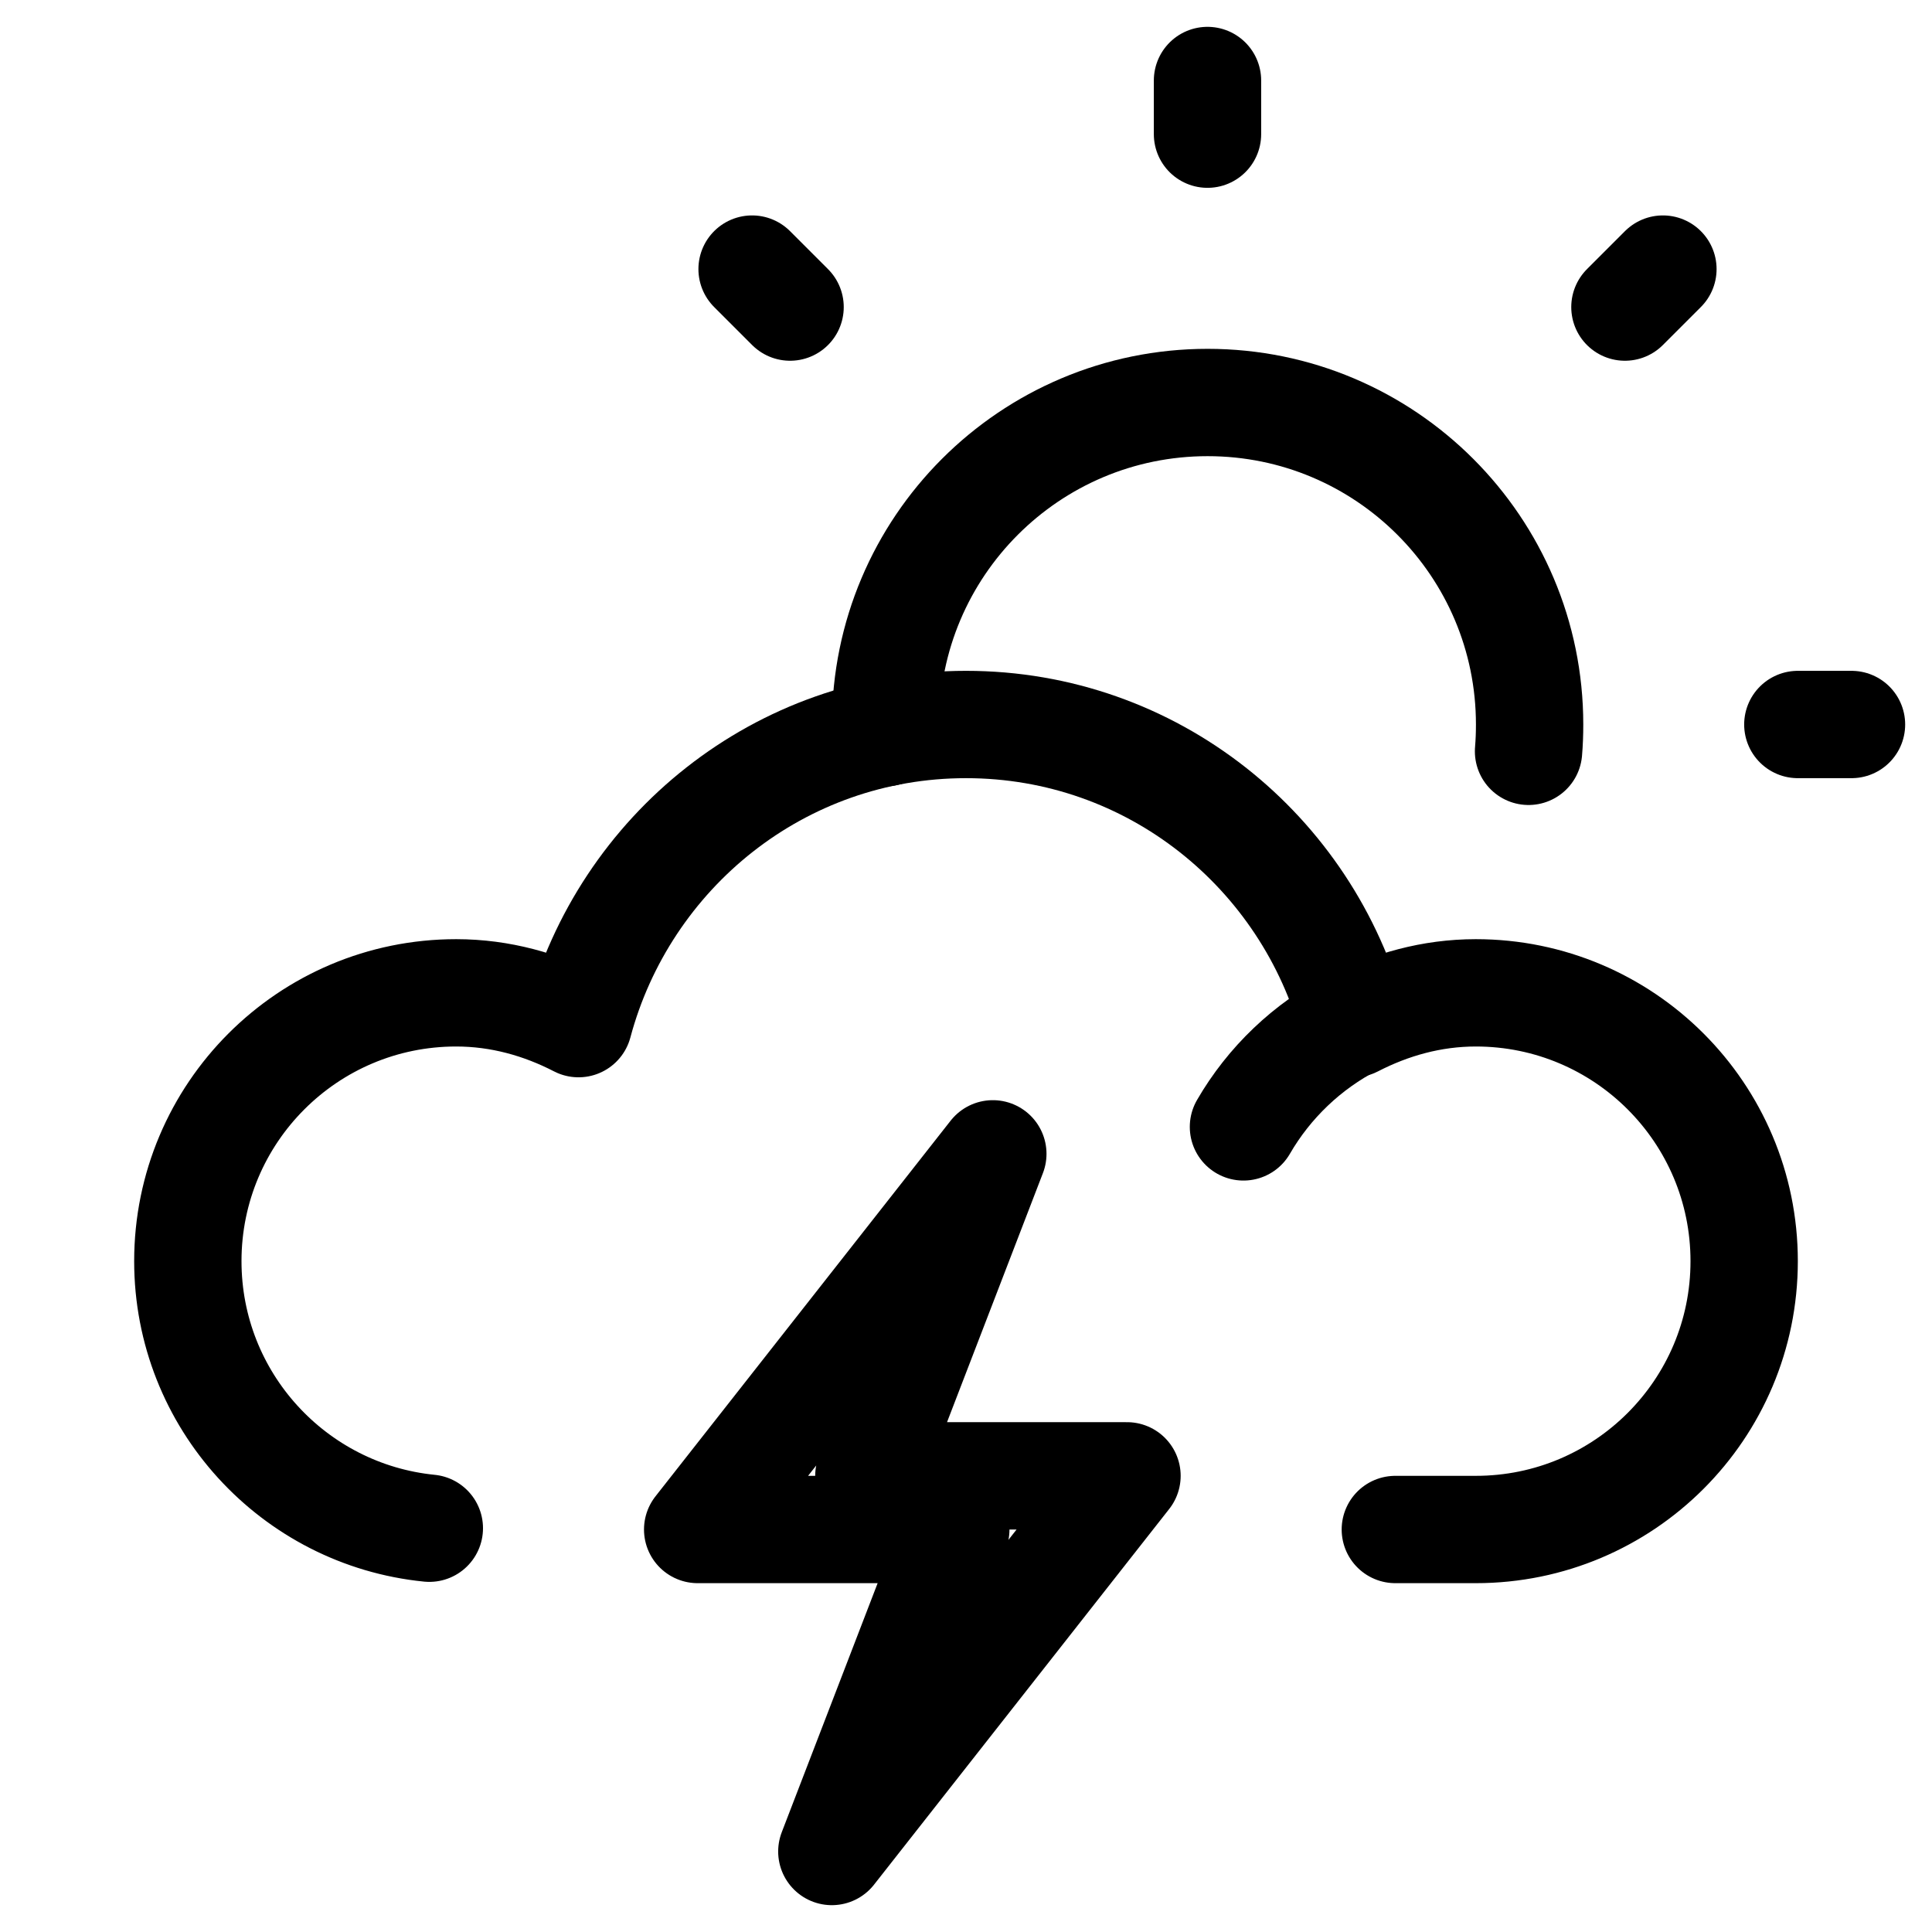 <svg xmlns="http://www.w3.org/2000/svg" height="18" width="18" viewBox="0 0 18 18"><title>sun cloud bolt</title><g fill="none" stroke="currentColor" class="nc-icon-wrapper"><path d="M8.251,6.826c0-.025,0-.05,0-.076,0-1.657,1.343-3,3-3s3,1.343,3,3c0,.084-.003,.168-.01,.25" stroke="currentColor" stroke-linecap="round" stroke-linejoin="round"></path><line x1="11.25" y1=".75" x2="11.25" y2="1.25" stroke="currentColor" stroke-linecap="round" stroke-linejoin="round"></line><line x1="15.493" y1="2.507" x2="15.139" y2="2.861" stroke="currentColor" stroke-linecap="round" stroke-linejoin="round"></line><line x1="7.007" y1="2.507" x2="7.361" y2="2.861" stroke="currentColor" stroke-linecap="round" stroke-linejoin="round"></line><line x1="17.25" y1="6.75" x2="16.75" y2="6.75" stroke="currentColor" stroke-linecap="round" stroke-linejoin="round"></line><path d="M13,14.25h.75c1.381,0,2.5-1.119,2.5-2.5s-1.119-2.5-2.5-2.5c-.413,0-.797,.11-1.14,.287-.427-1.602-1.874-2.787-3.61-2.787s-3.182,1.186-3.61,2.787c-.343-.177-.727-.287-1.14-.287-1.381,0-2.5,1.119-2.5,2.5,0,1.296,.987,2.362,2.25,2.488" stroke-linecap="round" stroke-linejoin="round"></path><path d="M11.585,10.499c.239-.413,.594-.752,1.02-.972" stroke-linecap="round" stroke-linejoin="round"></path><polygon points="9.25 10.75 6.5 14.25 8.905 14.25 7.75 17.25 10.5 13.75 8.095 13.75 9.25 10.75" stroke="currentColor" stroke-linecap="round" stroke-linejoin="round"></polygon></g></svg>